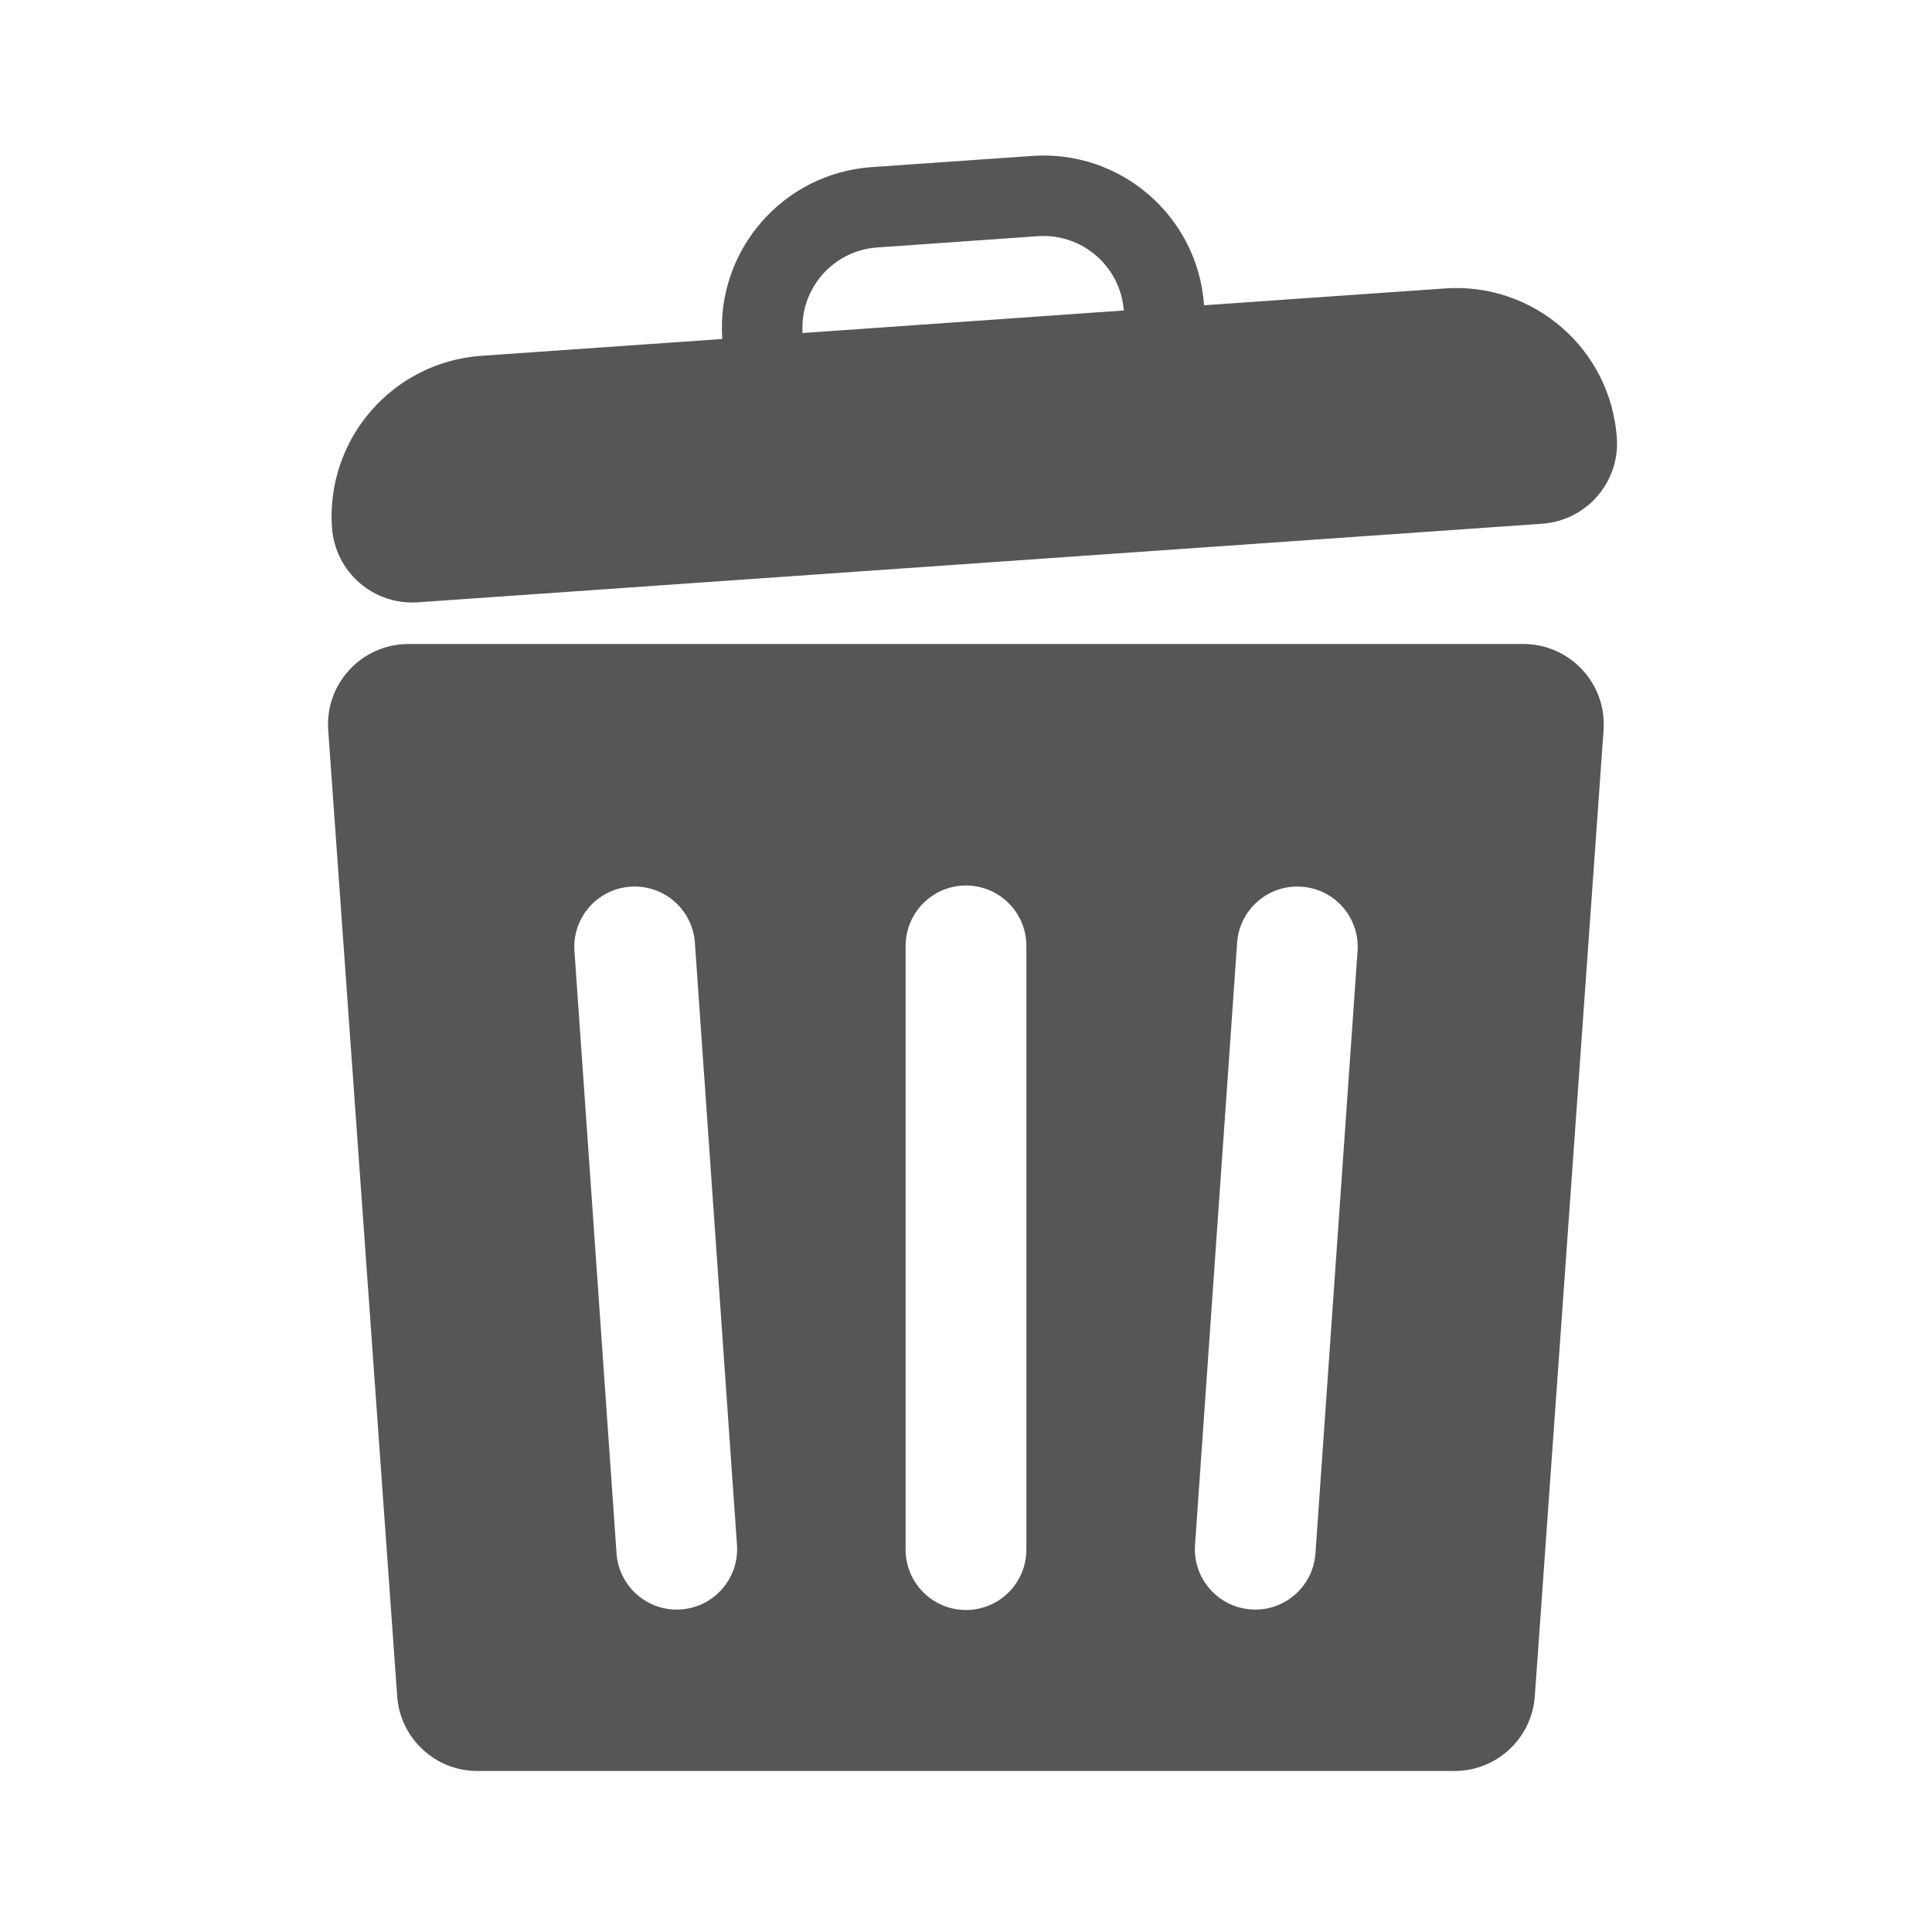 <svg width="24" height="24" viewBox="0 0 24 24" fill="none" xmlns="http://www.w3.org/2000/svg">
<path fill-rule="evenodd" clip-rule="evenodd" d="M5.075 8C4.494 8 4.036 8.492 4.077 9.071L4.934 21.071C4.971 21.595 5.407 22 5.931 22H18.069C18.593 22 19.029 21.594 19.066 21.071L19.92 9.071C19.962 8.492 19.503 8 18.923 8H5.075ZM7.831 11.015C7.418 11.043 7.107 11.402 7.136 11.815L7.659 19.297C7.688 19.71 8.046 20.022 8.459 19.993C8.872 19.964 9.184 19.605 9.155 19.192L8.632 11.71C8.603 11.297 8.245 10.986 7.831 11.015ZM11.25 11.75C11.25 11.336 11.586 11 12 11C12.414 11 12.75 11.336 12.75 11.75V19.25C12.75 19.664 12.414 20 12 20C11.586 20 11.25 19.664 11.25 19.25V11.75ZM16.169 11.015C15.755 10.986 15.397 11.297 15.368 11.71L14.845 19.192C14.816 19.605 15.127 19.964 15.541 19.993C15.954 20.022 16.312 19.71 16.341 19.297L16.864 11.815C16.893 11.402 16.582 11.043 16.169 11.015Z" fill="#565656"/>
<path fill-rule="evenodd" clip-rule="evenodd" d="M12.823 1.937C13.924 1.86 14.878 2.688 14.957 3.788L14.958 3.792L17.951 3.583C19.052 3.506 20.008 4.337 20.085 5.439C20.124 5.989 19.708 6.467 19.157 6.506L5.191 7.482C4.64 7.521 4.163 7.106 4.124 6.555C4.047 5.453 4.878 4.497 5.98 4.42L8.972 4.211L8.972 4.206C8.898 3.106 9.728 2.153 10.828 2.076L12.823 1.937ZM10.898 3.074L12.893 2.934C13.442 2.896 13.919 3.309 13.96 3.857L9.97 4.137C9.934 3.587 10.348 3.112 10.898 3.074Z" fill="#565656"/>
</svg>
